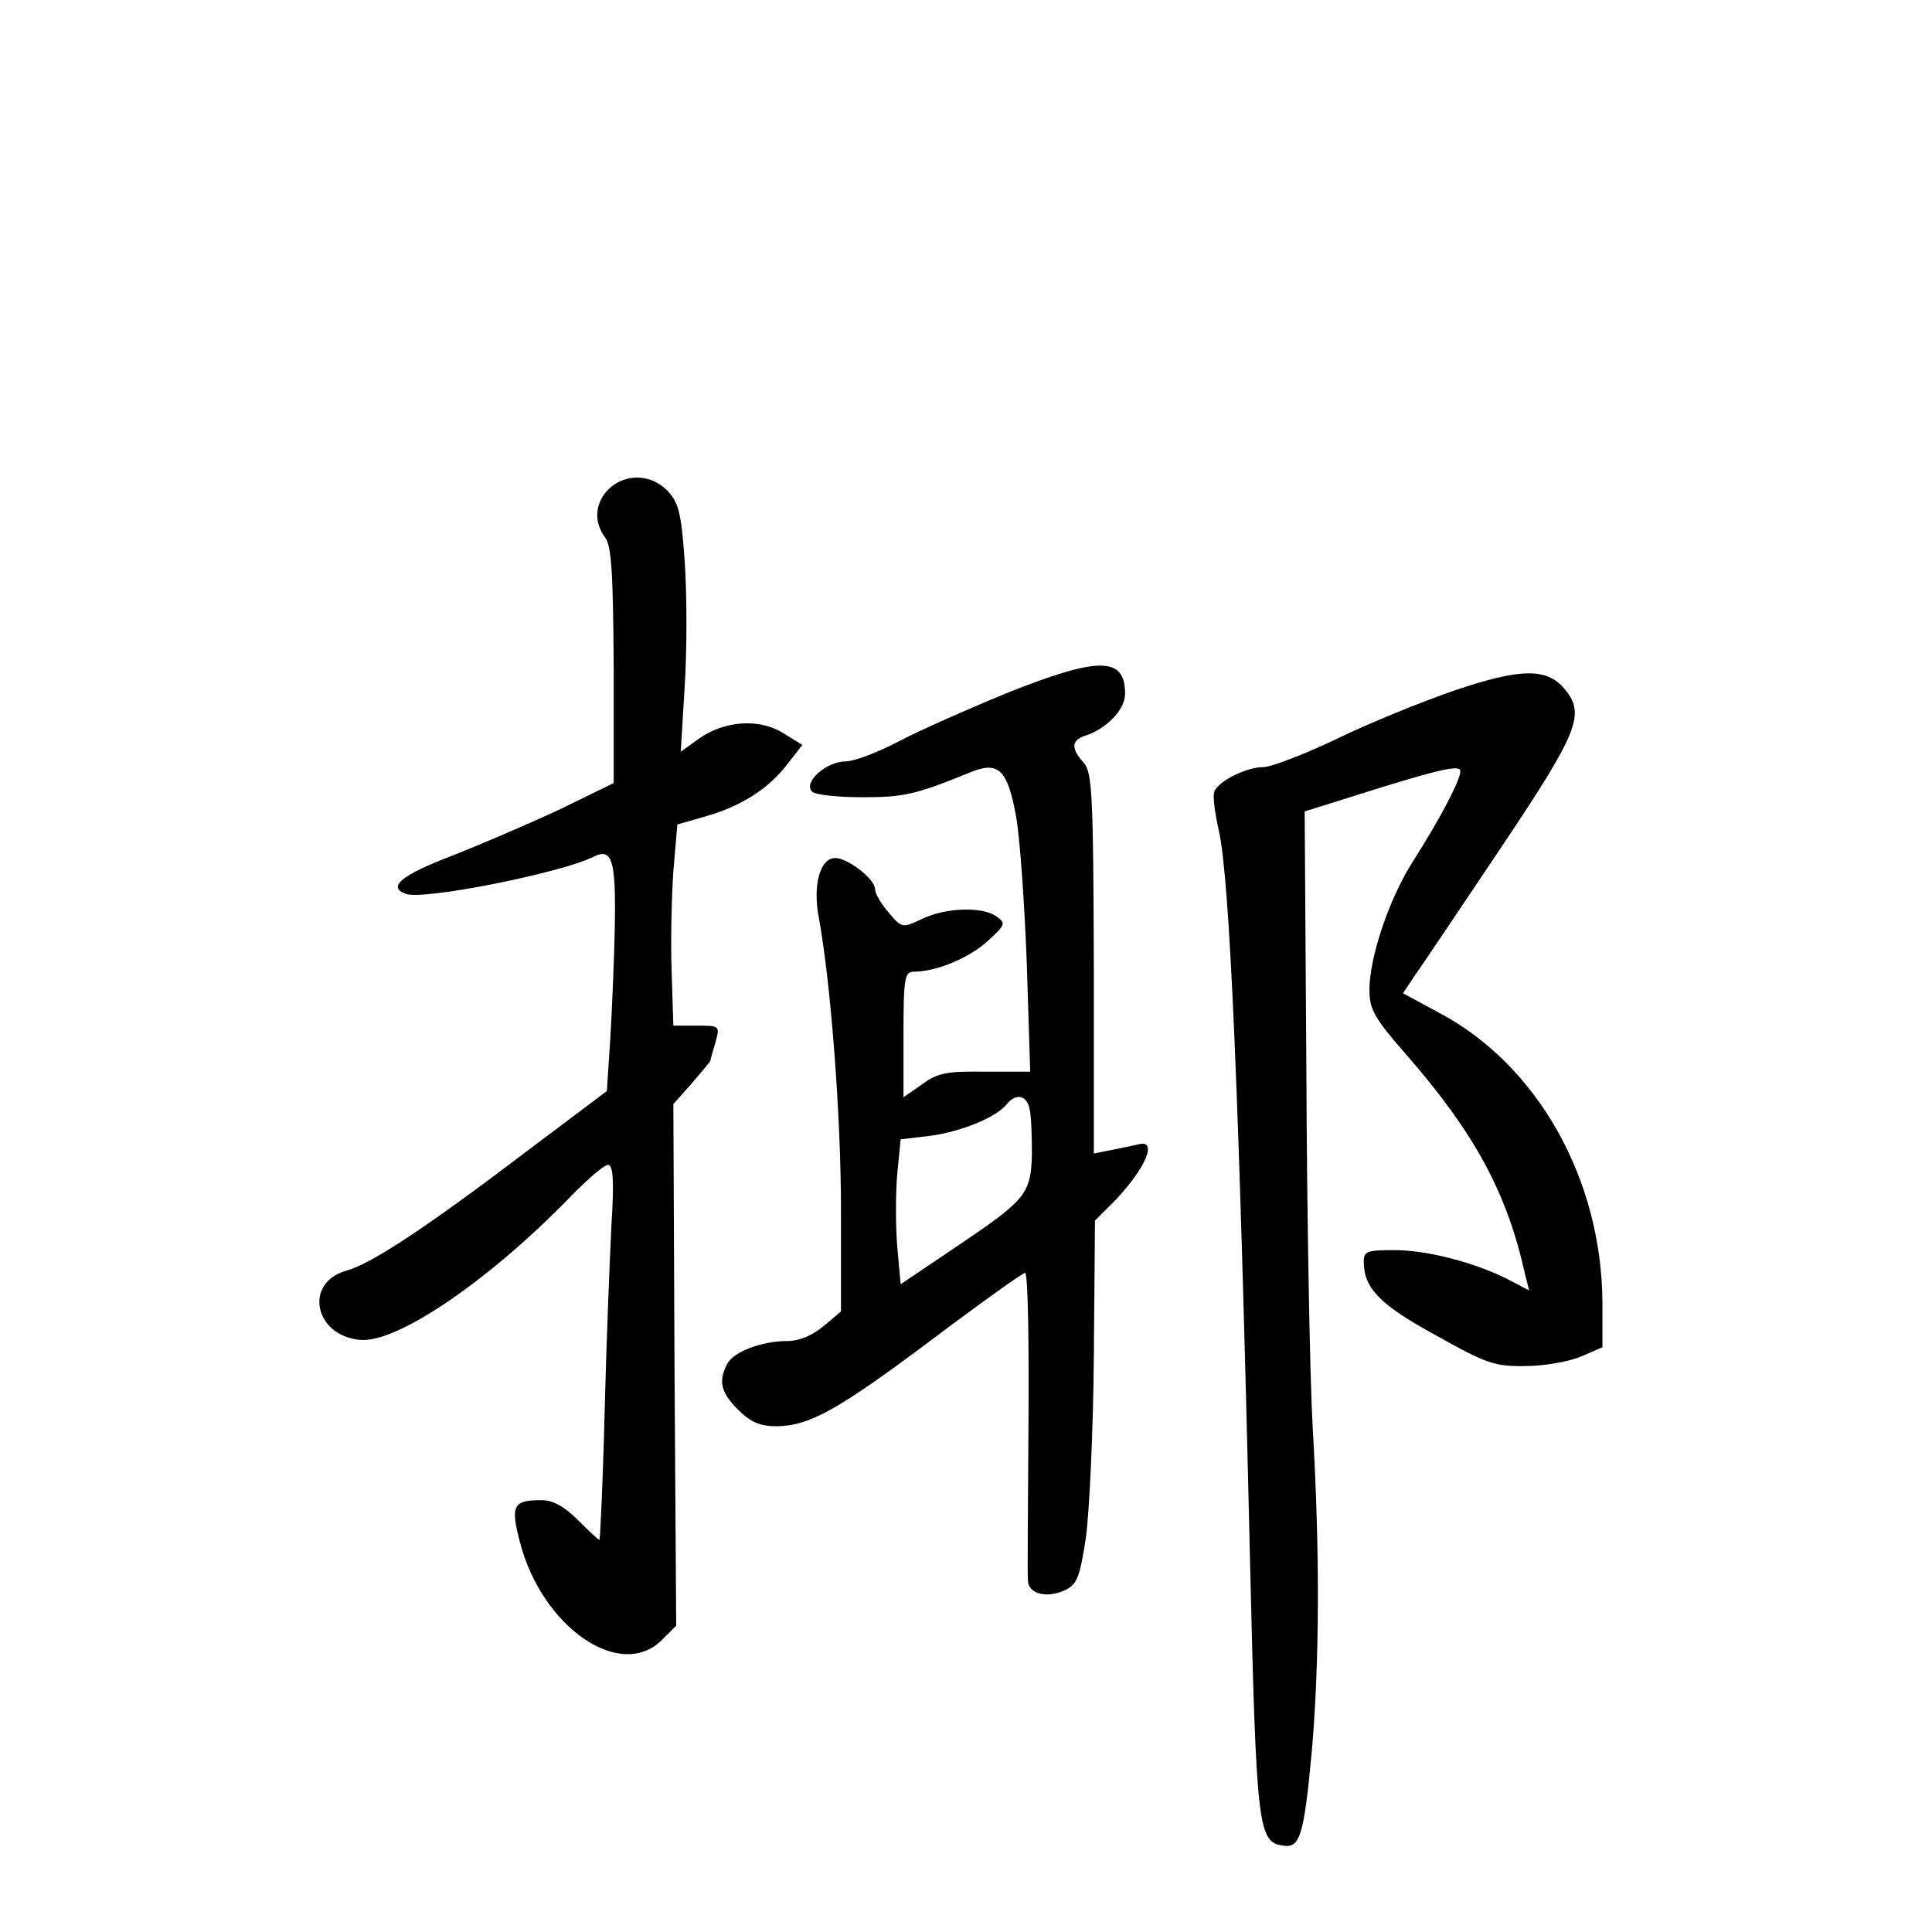 <?xml version="1.0" standalone="no"?>
<!DOCTYPE svg PUBLIC "-//W3C//DTD SVG 20010904//EN"
 "http://www.w3.org/TR/2001/REC-SVG-20010904/DTD/svg10.dtd">
<svg version="1.0" xmlns="http://www.w3.org/2000/svg"
 width="340pt" height="340pt" viewBox="0 0 340 340"
 preserveAspectRatio="xMidYMid meet">
<g transform="translate(0,340) scale(0.1,-0.1)"
fill="#000000" stroke="none">
<path d="M1072 2540 c-25 -24 -28 -58 -7 -86 11 -15 14 -60 15 -226 l0 -206
-92 -45 c-51 -24 -137 -61 -190 -82 -92 -35 -117 -56 -84 -68 30 -12 274 37
330 65 33 17 40 -5 38 -120 -1 -59 -5 -149 -8 -200 l-6 -92 -137 -103 c-176
-134 -277 -201 -321 -213 -76 -21 -57 -115 24 -122 65 -6 227 105 368 250 31
32 61 58 68 58 9 0 11 -27 6 -107 -3 -60 -9 -208 -12 -330 -3 -123 -8 -223 -9
-223 -2 0 -19 16 -38 35 -24 24 -44 35 -64 35 -50 0 -55 -9 -38 -74 39 -150
177 -245 250 -172 l25 25 -3 459 -2 459 33 37 c17 20 32 38 32 39 0 1 4 16 9
32 8 30 8 30 -33 30 l-41 0 -3 95 c-2 52 0 132 3 177 l7 82 52 15 c62 18 110
49 143 93 l25 32 -34 21 c-42 26 -103 22 -148 -10 l-32 -23 7 116 c4 63 4 161
0 218 -6 88 -11 105 -31 126 -29 29 -73 30 -102 3z"/>
<path d="M1771 2180 c-68 -28 -154 -66 -190 -85 -36 -19 -78 -35 -93 -35 -34
0 -75 -37 -59 -53 6 -6 46 -10 88 -10 73 0 93 4 191 44 49 20 65 5 80 -77 7
-38 15 -155 19 -260 l6 -190 -79 0 c-67 1 -84 -2 -111 -22 l-33 -23 0 110 c0
99 2 111 18 111 39 0 95 23 128 52 33 30 35 33 18 45 -25 18 -89 16 -131 -4
-36 -17 -36 -16 -59 11 -13 15 -24 33 -24 41 0 18 -48 55 -70 55 -27 0 -40
-48 -29 -105 21 -114 39 -348 39 -514 l0 -179 -31 -26 c-19 -16 -43 -26 -63
-26 -46 0 -95 -19 -106 -40 -16 -30 -12 -50 19 -81 22 -22 39 -29 68 -29 58 1
107 28 275 154 85 64 158 116 162 116 5 0 7 -118 6 -262 -1 -145 -2 -271 -1
-280 1 -23 33 -31 64 -17 22 10 27 21 38 93 6 44 13 188 14 319 l2 239 36 36
c54 57 75 108 40 98 -10 -2 -31 -7 -48 -10 l-30 -6 0 334 c-1 301 -3 337 -18
354 -22 24 -22 39 2 47 38 12 71 46 71 74 0 66 -46 66 -209 1z m41 -732 c3
-13 4 -49 4 -80 -2 -70 -11 -80 -136 -164 l-95 -64 -6 66 c-3 36 -3 94 0 128
l6 61 51 6 c54 7 116 32 135 55 17 21 36 17 41 -8z"/>
<path d="M2560 2185 c-58 -20 -152 -58 -209 -86 -57 -27 -114 -49 -128 -49
-30 0 -79 -25 -86 -43 -3 -8 1 -38 8 -69 19 -83 36 -466 55 -1292 11 -463 14
-488 58 -494 30 -5 37 18 51 171 13 154 14 345 1 567 -5 91 -10 371 -11 624
l-3 458 137 43 c104 32 137 39 137 28 0 -16 -35 -83 -86 -163 -40 -64 -74
-165 -74 -222 0 -34 8 -49 64 -113 122 -140 178 -244 210 -388 l7 -28 -38 20
c-60 30 -142 51 -200 51 -47 0 -53 -2 -53 -20 0 -47 28 -76 127 -130 89 -50
104 -55 158 -54 33 0 77 8 98 17 l37 16 0 78 c-1 218 -114 419 -288 511 l-63
34 18 27 c10 14 78 115 151 224 140 209 153 240 115 285 -31 37 -78 36 -193
-3z"/>
</g>
</svg>
